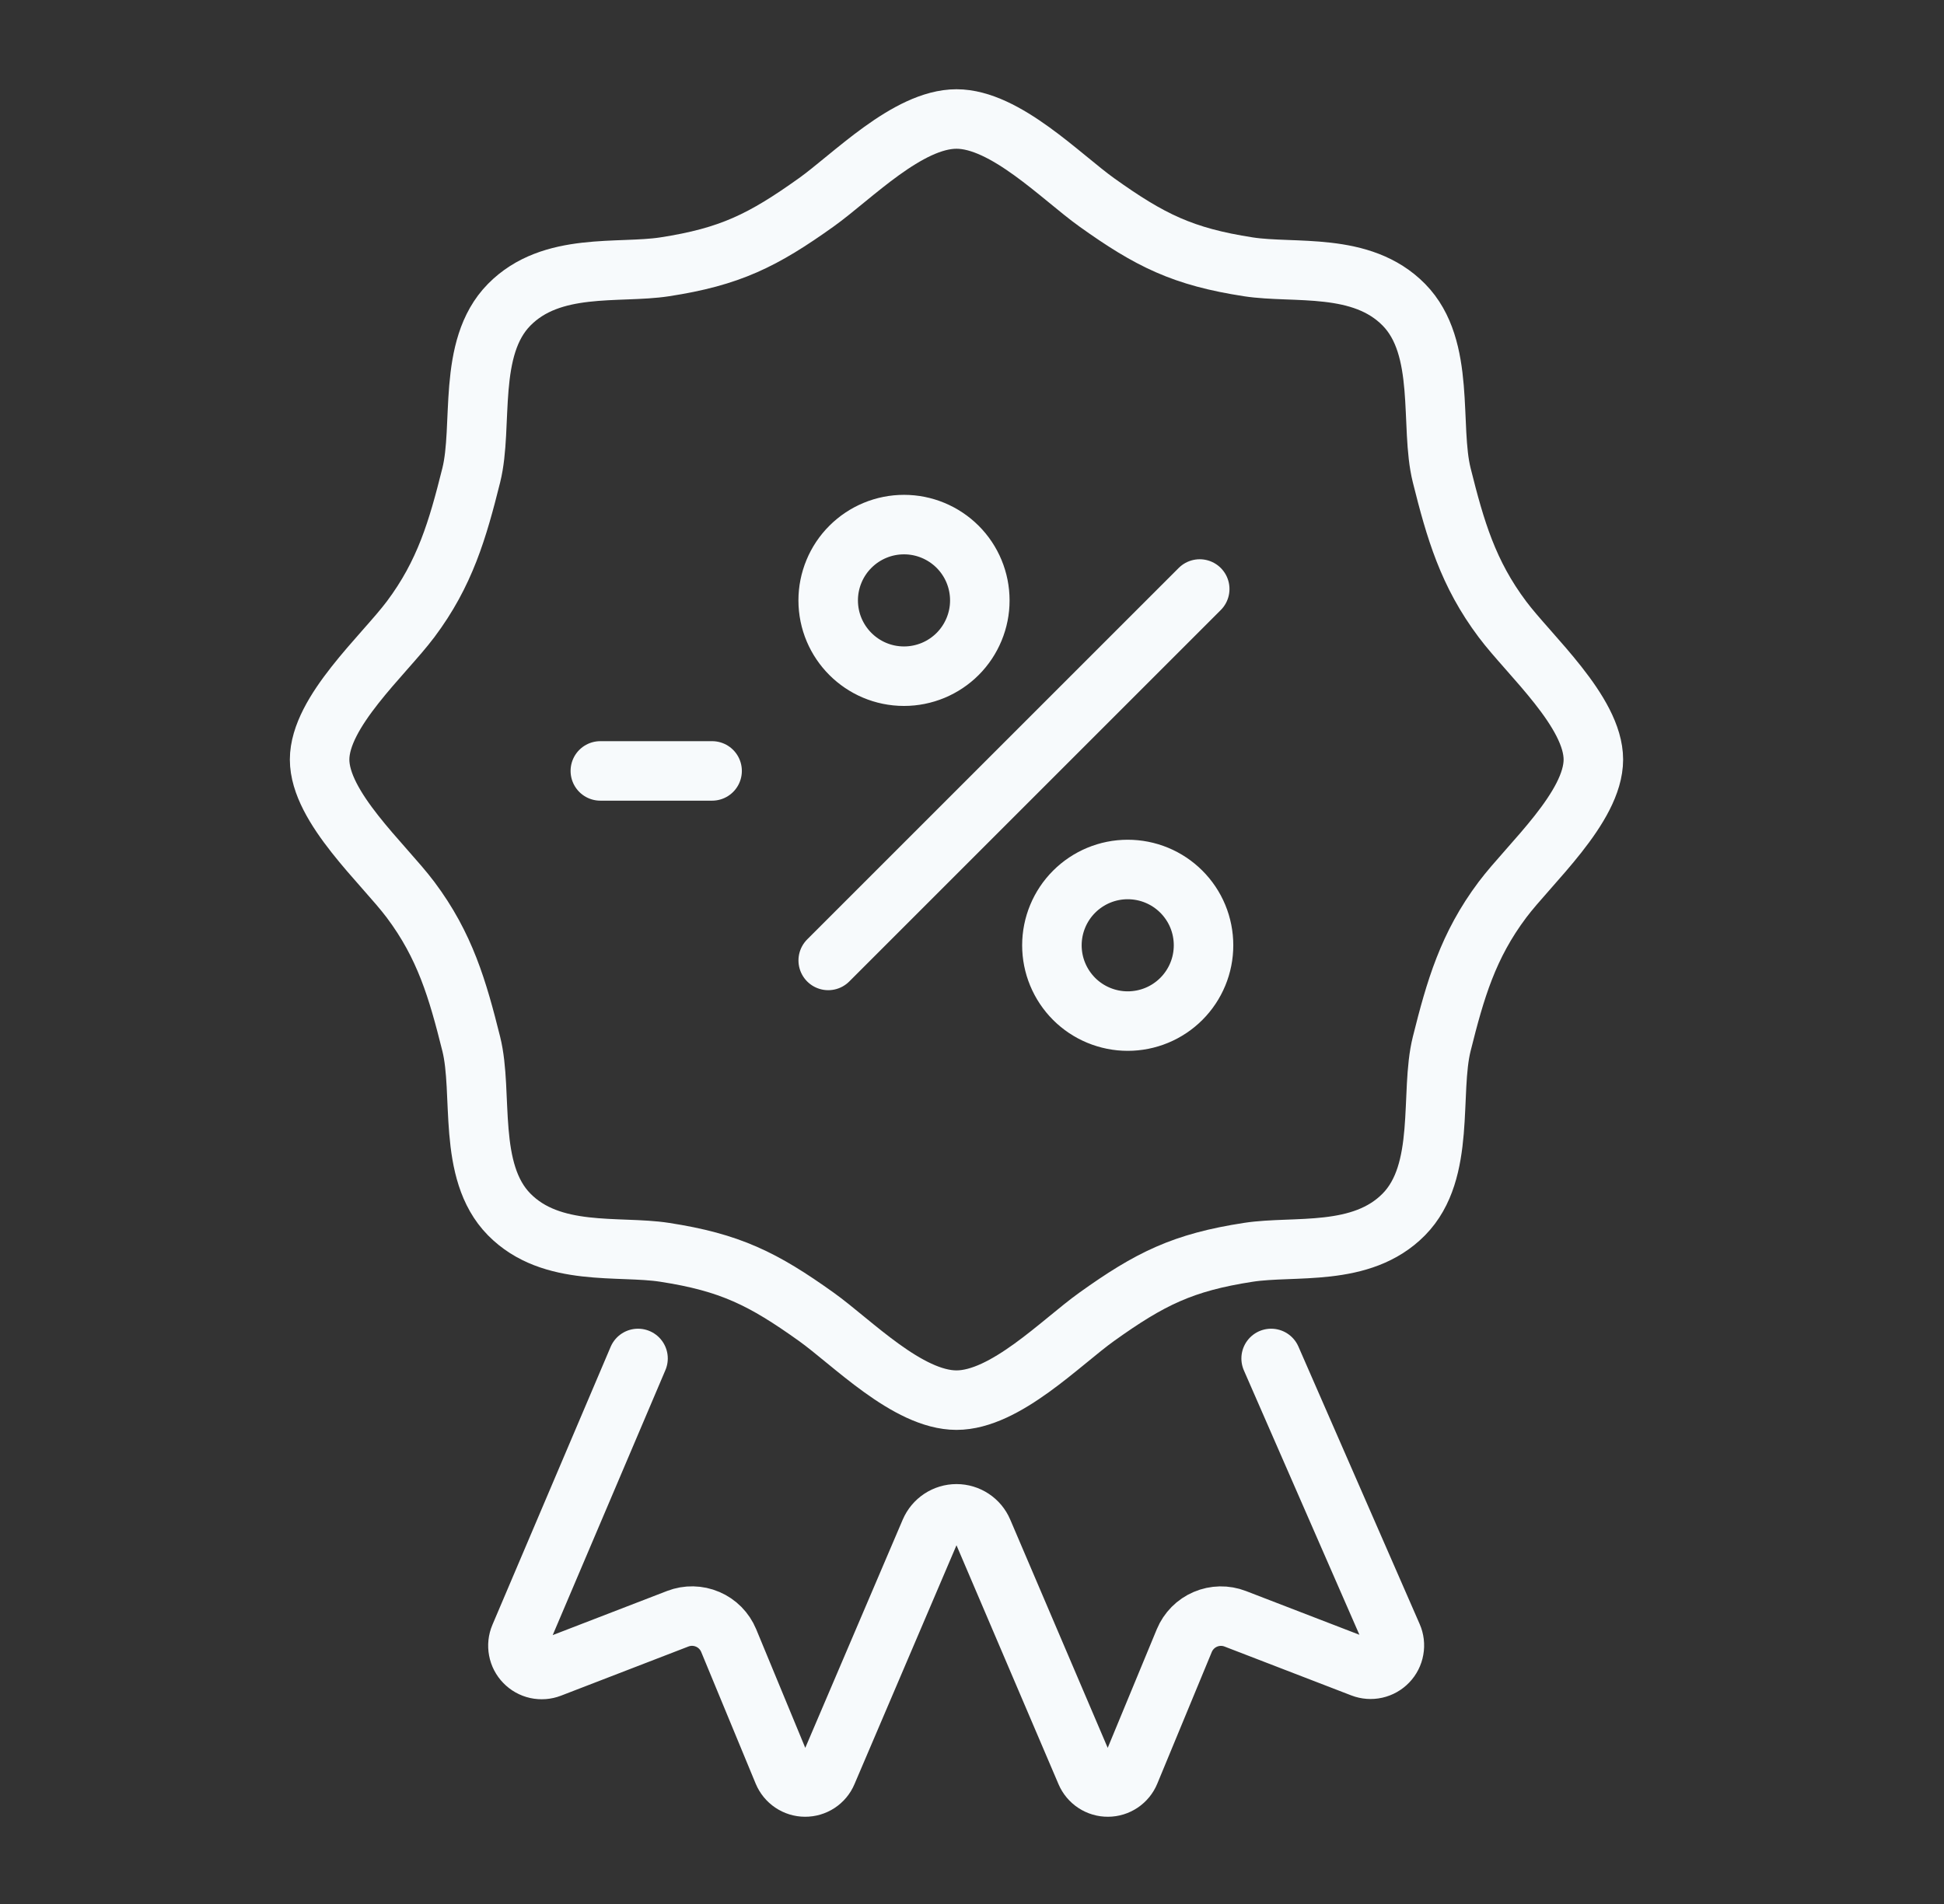 <svg width="49" height="48" viewBox="0 0 49 48" fill="none" xmlns="http://www.w3.org/2000/svg">
<rect x="0" y="0" width="49" height="48" fill="#333333" stroke="none"/>
<path d="M16.082 34.247L13.102 41.255C13.056 41.364 13.043 41.483 13.065 41.599C13.086 41.715 13.142 41.822 13.224 41.906C13.306 41.991 13.411 42.05 13.525 42.075C13.64 42.1 13.761 42.091 13.87 42.049L17.083 40.809C17.327 40.715 17.597 40.72 17.837 40.823C18.077 40.925 18.267 41.118 18.367 41.359L19.741 44.681C19.787 44.79 19.863 44.883 19.961 44.949C20.059 45.015 20.174 45.051 20.292 45.051C20.41 45.052 20.526 45.018 20.625 44.953C20.724 44.888 20.801 44.796 20.847 44.687L23.444 38.604C23.5 38.474 23.593 38.362 23.711 38.284C23.829 38.206 23.968 38.164 24.109 38.164C24.399 38.164 24.661 38.337 24.774 38.604L27.371 44.687C27.418 44.796 27.495 44.888 27.594 44.953C27.693 45.018 27.808 45.052 27.926 45.051C28.044 45.051 28.16 45.015 28.258 44.949C28.356 44.883 28.432 44.79 28.477 44.681L29.851 41.36C29.951 41.119 30.142 40.926 30.381 40.824C30.621 40.721 30.892 40.716 31.135 40.81L34.33 42.042C34.441 42.085 34.562 42.094 34.677 42.068C34.793 42.042 34.898 41.983 34.98 41.897C35.062 41.812 35.117 41.704 35.137 41.587C35.158 41.471 35.144 41.35 35.096 41.242L32.04 34.247M15.132 19.435H17.949M20.876 24.213L30.24 14.849M8.056 19.149C8.056 17.946 9.666 16.523 10.349 15.613C11.216 14.457 11.535 13.355 11.878 11.983C12.188 10.741 11.764 8.769 12.834 7.683C13.904 6.595 15.59 6.905 16.751 6.727C18.402 6.473 19.232 6.06 20.574 5.102C21.471 4.462 22.879 3 24.109 3C25.339 3 26.748 4.461 27.645 5.102C28.986 6.06 29.815 6.472 31.467 6.727C32.627 6.905 34.315 6.595 35.385 7.682C36.455 8.769 36.03 10.742 36.34 11.982C36.683 13.355 37.002 14.457 37.87 15.613C38.551 16.523 40.162 17.946 40.162 19.149C40.162 20.352 38.552 21.775 37.869 22.684C37.002 23.84 36.683 24.943 36.34 26.316C36.03 27.556 36.455 29.529 35.385 30.616C34.315 31.702 32.628 31.392 31.467 31.571C29.816 31.825 28.986 32.237 27.645 33.196C26.748 33.836 25.339 35.298 24.109 35.298C22.879 35.298 21.471 33.836 20.574 33.196C19.232 32.237 18.402 31.826 16.751 31.571C15.591 31.392 13.903 31.702 12.834 30.616C11.764 29.529 12.188 27.556 11.878 26.316C11.535 24.943 11.216 23.84 10.349 22.684C9.667 21.774 8.056 20.352 8.056 19.149ZM28.424 25.742C28.675 25.742 28.924 25.693 29.156 25.597C29.388 25.501 29.599 25.36 29.776 25.183C29.954 25.005 30.095 24.794 30.191 24.562C30.287 24.331 30.336 24.082 30.336 23.831C30.336 23.58 30.287 23.331 30.191 23.099C30.095 22.867 29.954 22.657 29.776 22.479C29.599 22.302 29.388 22.161 29.156 22.065C28.924 21.969 28.675 21.92 28.424 21.92C27.918 21.92 27.432 22.122 27.074 22.48C26.716 22.838 26.515 23.323 26.514 23.83C26.514 24.081 26.563 24.33 26.659 24.561C26.755 24.794 26.896 25.004 27.073 25.182C27.25 25.359 27.461 25.5 27.693 25.596C27.925 25.692 28.173 25.742 28.424 25.742ZM22.787 17.047C23.038 17.047 23.287 16.997 23.519 16.901C23.75 16.805 23.961 16.664 24.138 16.487C24.316 16.309 24.456 16.098 24.552 15.866C24.648 15.634 24.698 15.386 24.697 15.135C24.697 14.629 24.496 14.143 24.138 13.785C23.779 13.427 23.294 13.225 22.787 13.225C22.536 13.225 22.288 13.274 22.056 13.37C21.824 13.466 21.613 13.607 21.436 13.784C21.258 13.961 21.117 14.172 21.021 14.404C20.925 14.636 20.875 14.884 20.875 15.135C20.875 16.191 21.731 17.047 22.787 17.047Z" stroke="#F7FAFC" stroke-width="1.5" stroke-linecap="round" stroke-linejoin="round"/>
</svg>
